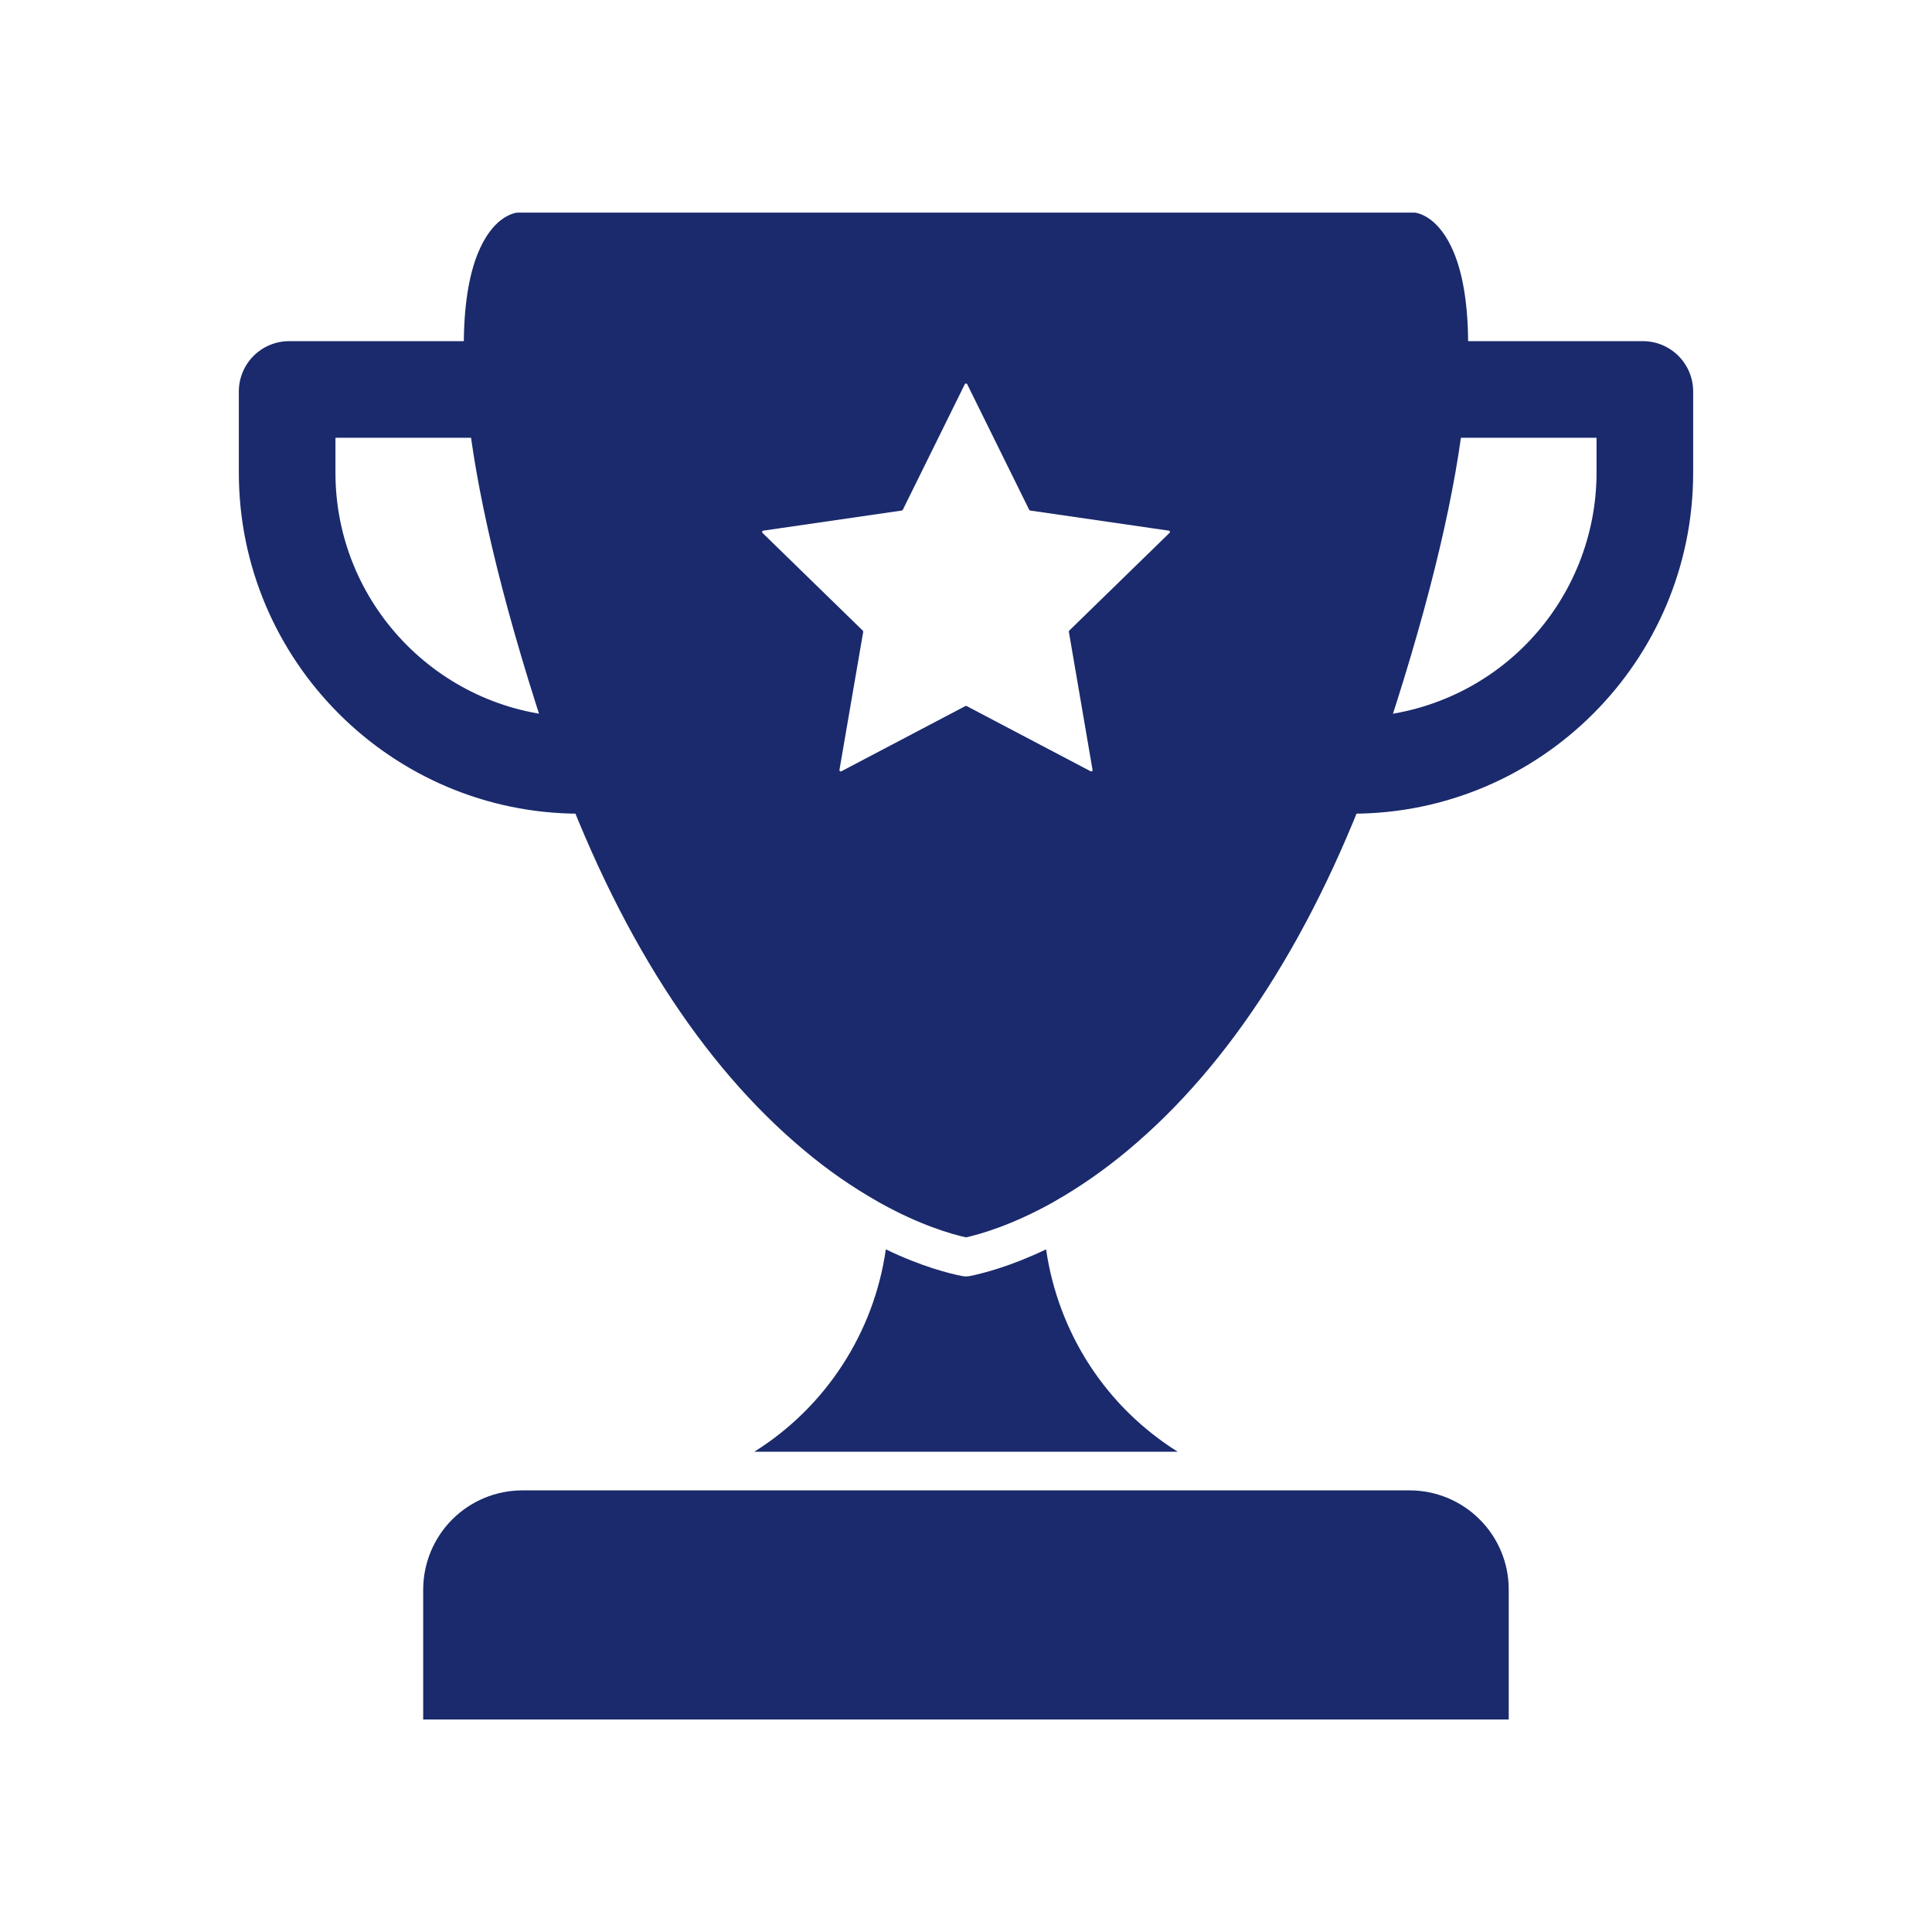 <svg width="24" height="24" viewBox="0 0 24 24" fill="none" xmlns="http://www.w3.org/2000/svg">
<path d="M17.876 2.828C17.73 2.66 17.59 2.642 17.572 2.641H6.428C6.41 2.642 6.27 2.66 6.124 2.828C5.918 3.065 5.69 3.603 5.783 4.82C5.861 5.838 6.153 7.154 6.652 8.729C6.728 8.969 6.807 9.203 6.887 9.426C7.664 11.586 8.71 13.224 9.995 14.294C10.279 14.533 10.584 14.745 10.907 14.928L10.922 14.937C11.428 15.22 11.819 15.331 12 15.371C12.18 15.331 12.572 15.219 13.08 14.936L13.093 14.928C13.415 14.745 13.72 14.532 14.005 14.294C15.29 13.225 16.336 11.587 17.112 9.427C17.192 9.204 17.272 8.969 17.348 8.729C17.847 7.154 18.139 5.839 18.216 4.82C18.31 3.603 18.083 3.065 17.876 2.828ZM14.528 6.62L13.282 7.834C13.28 7.836 13.279 7.838 13.278 7.841C13.277 7.843 13.277 7.846 13.278 7.849L13.572 9.564C13.572 9.567 13.572 9.57 13.571 9.573C13.57 9.576 13.568 9.578 13.565 9.58C13.563 9.582 13.56 9.583 13.556 9.583C13.553 9.583 13.55 9.582 13.548 9.581L12.008 8.771C12.005 8.77 12.002 8.769 12 8.769C11.997 8.769 11.995 8.77 11.992 8.771L10.452 9.581C10.449 9.582 10.446 9.583 10.443 9.583C10.44 9.583 10.437 9.582 10.435 9.58C10.432 9.578 10.43 9.576 10.429 9.573C10.428 9.57 10.428 9.567 10.428 9.564L10.723 7.849C10.723 7.846 10.723 7.843 10.722 7.841C10.721 7.838 10.72 7.836 10.718 7.834L9.472 6.62C9.47 6.618 9.468 6.615 9.468 6.612C9.467 6.609 9.467 6.606 9.468 6.603C9.469 6.6 9.471 6.597 9.473 6.596C9.475 6.594 9.478 6.592 9.481 6.592L11.203 6.342C11.206 6.341 11.208 6.34 11.21 6.339C11.212 6.337 11.214 6.335 11.215 6.333L11.985 4.773C11.987 4.77 11.989 4.768 11.991 4.766C11.994 4.765 11.997 4.764 12 4.764C12.003 4.764 12.006 4.765 12.009 4.766C12.011 4.768 12.013 4.77 12.015 4.773L12.785 6.333C12.786 6.335 12.788 6.337 12.79 6.339C12.792 6.34 12.794 6.341 12.797 6.342L14.52 6.592C14.523 6.592 14.526 6.594 14.528 6.596C14.53 6.598 14.532 6.6 14.533 6.603C14.533 6.606 14.534 6.609 14.533 6.612C14.532 6.615 14.53 6.618 14.528 6.62V6.62Z" fill="#1A2A6C"/>
<path d="M7.203 10.108C4.867 10.108 2.967 8.207 2.967 5.872V4.862C2.967 4.697 3.033 4.538 3.15 4.421C3.267 4.304 3.426 4.238 3.591 4.238H6.098C6.255 4.239 6.406 4.299 6.521 4.405C6.636 4.512 6.707 4.658 6.72 4.814C6.727 4.911 6.711 5.007 6.674 5.096C6.636 5.185 6.577 5.263 6.502 5.324C6.428 5.386 6.34 5.428 6.245 5.448C6.151 5.468 6.053 5.464 5.96 5.438H4.167V5.872C4.167 7.493 5.444 8.821 7.045 8.904C7.193 8.857 7.353 8.869 7.493 8.938C7.632 9.007 7.739 9.127 7.791 9.274C7.825 9.368 7.835 9.469 7.822 9.568C7.808 9.667 7.771 9.762 7.714 9.843C7.656 9.925 7.58 9.992 7.491 10.038C7.402 10.084 7.303 10.108 7.203 10.108V10.108Z" fill="#1A2A6C"/>
<path d="M16.797 10.108C16.697 10.108 16.599 10.084 16.51 10.038C16.421 9.992 16.344 9.925 16.287 9.843C16.229 9.762 16.192 9.667 16.178 9.568C16.165 9.469 16.176 9.368 16.209 9.274C16.262 9.128 16.369 9.008 16.508 8.939C16.647 8.87 16.808 8.858 16.956 8.905C17.732 8.863 18.463 8.526 18.998 7.962C19.533 7.398 19.832 6.65 19.833 5.873V5.438H18.041C17.948 5.464 17.85 5.467 17.755 5.448C17.661 5.428 17.573 5.385 17.498 5.324C17.424 5.263 17.365 5.185 17.327 5.096C17.289 5.007 17.273 4.91 17.281 4.814C17.294 4.658 17.364 4.512 17.48 4.405C17.595 4.299 17.746 4.239 17.903 4.238H20.409C20.575 4.238 20.733 4.304 20.85 4.421C20.967 4.538 21.033 4.697 21.033 4.862V5.872C21.033 8.209 19.133 10.108 16.797 10.108Z" fill="#1A2A6C"/>
<path d="M14.63 18.034H9.37C9.809 17.759 10.182 17.392 10.464 16.958C10.747 16.523 10.931 16.033 11.004 15.52C11.453 15.736 11.793 15.82 11.953 15.852C11.965 15.854 11.977 15.855 11.989 15.856H12C12.017 15.856 12.034 15.854 12.051 15.851C12.212 15.818 12.551 15.732 12.995 15.52C13.069 16.032 13.253 16.523 13.535 16.958C13.817 17.392 14.191 17.759 14.63 18.034Z" fill="#1A2A6C"/>
<path d="M18.742 19.745V21.36H5.257V19.745C5.258 19.418 5.388 19.105 5.618 18.875C5.849 18.644 6.162 18.514 6.489 18.514H17.511C17.837 18.514 18.151 18.644 18.381 18.875C18.612 19.105 18.742 19.418 18.742 19.745Z" fill="#1A2A6C"/>
</svg>
